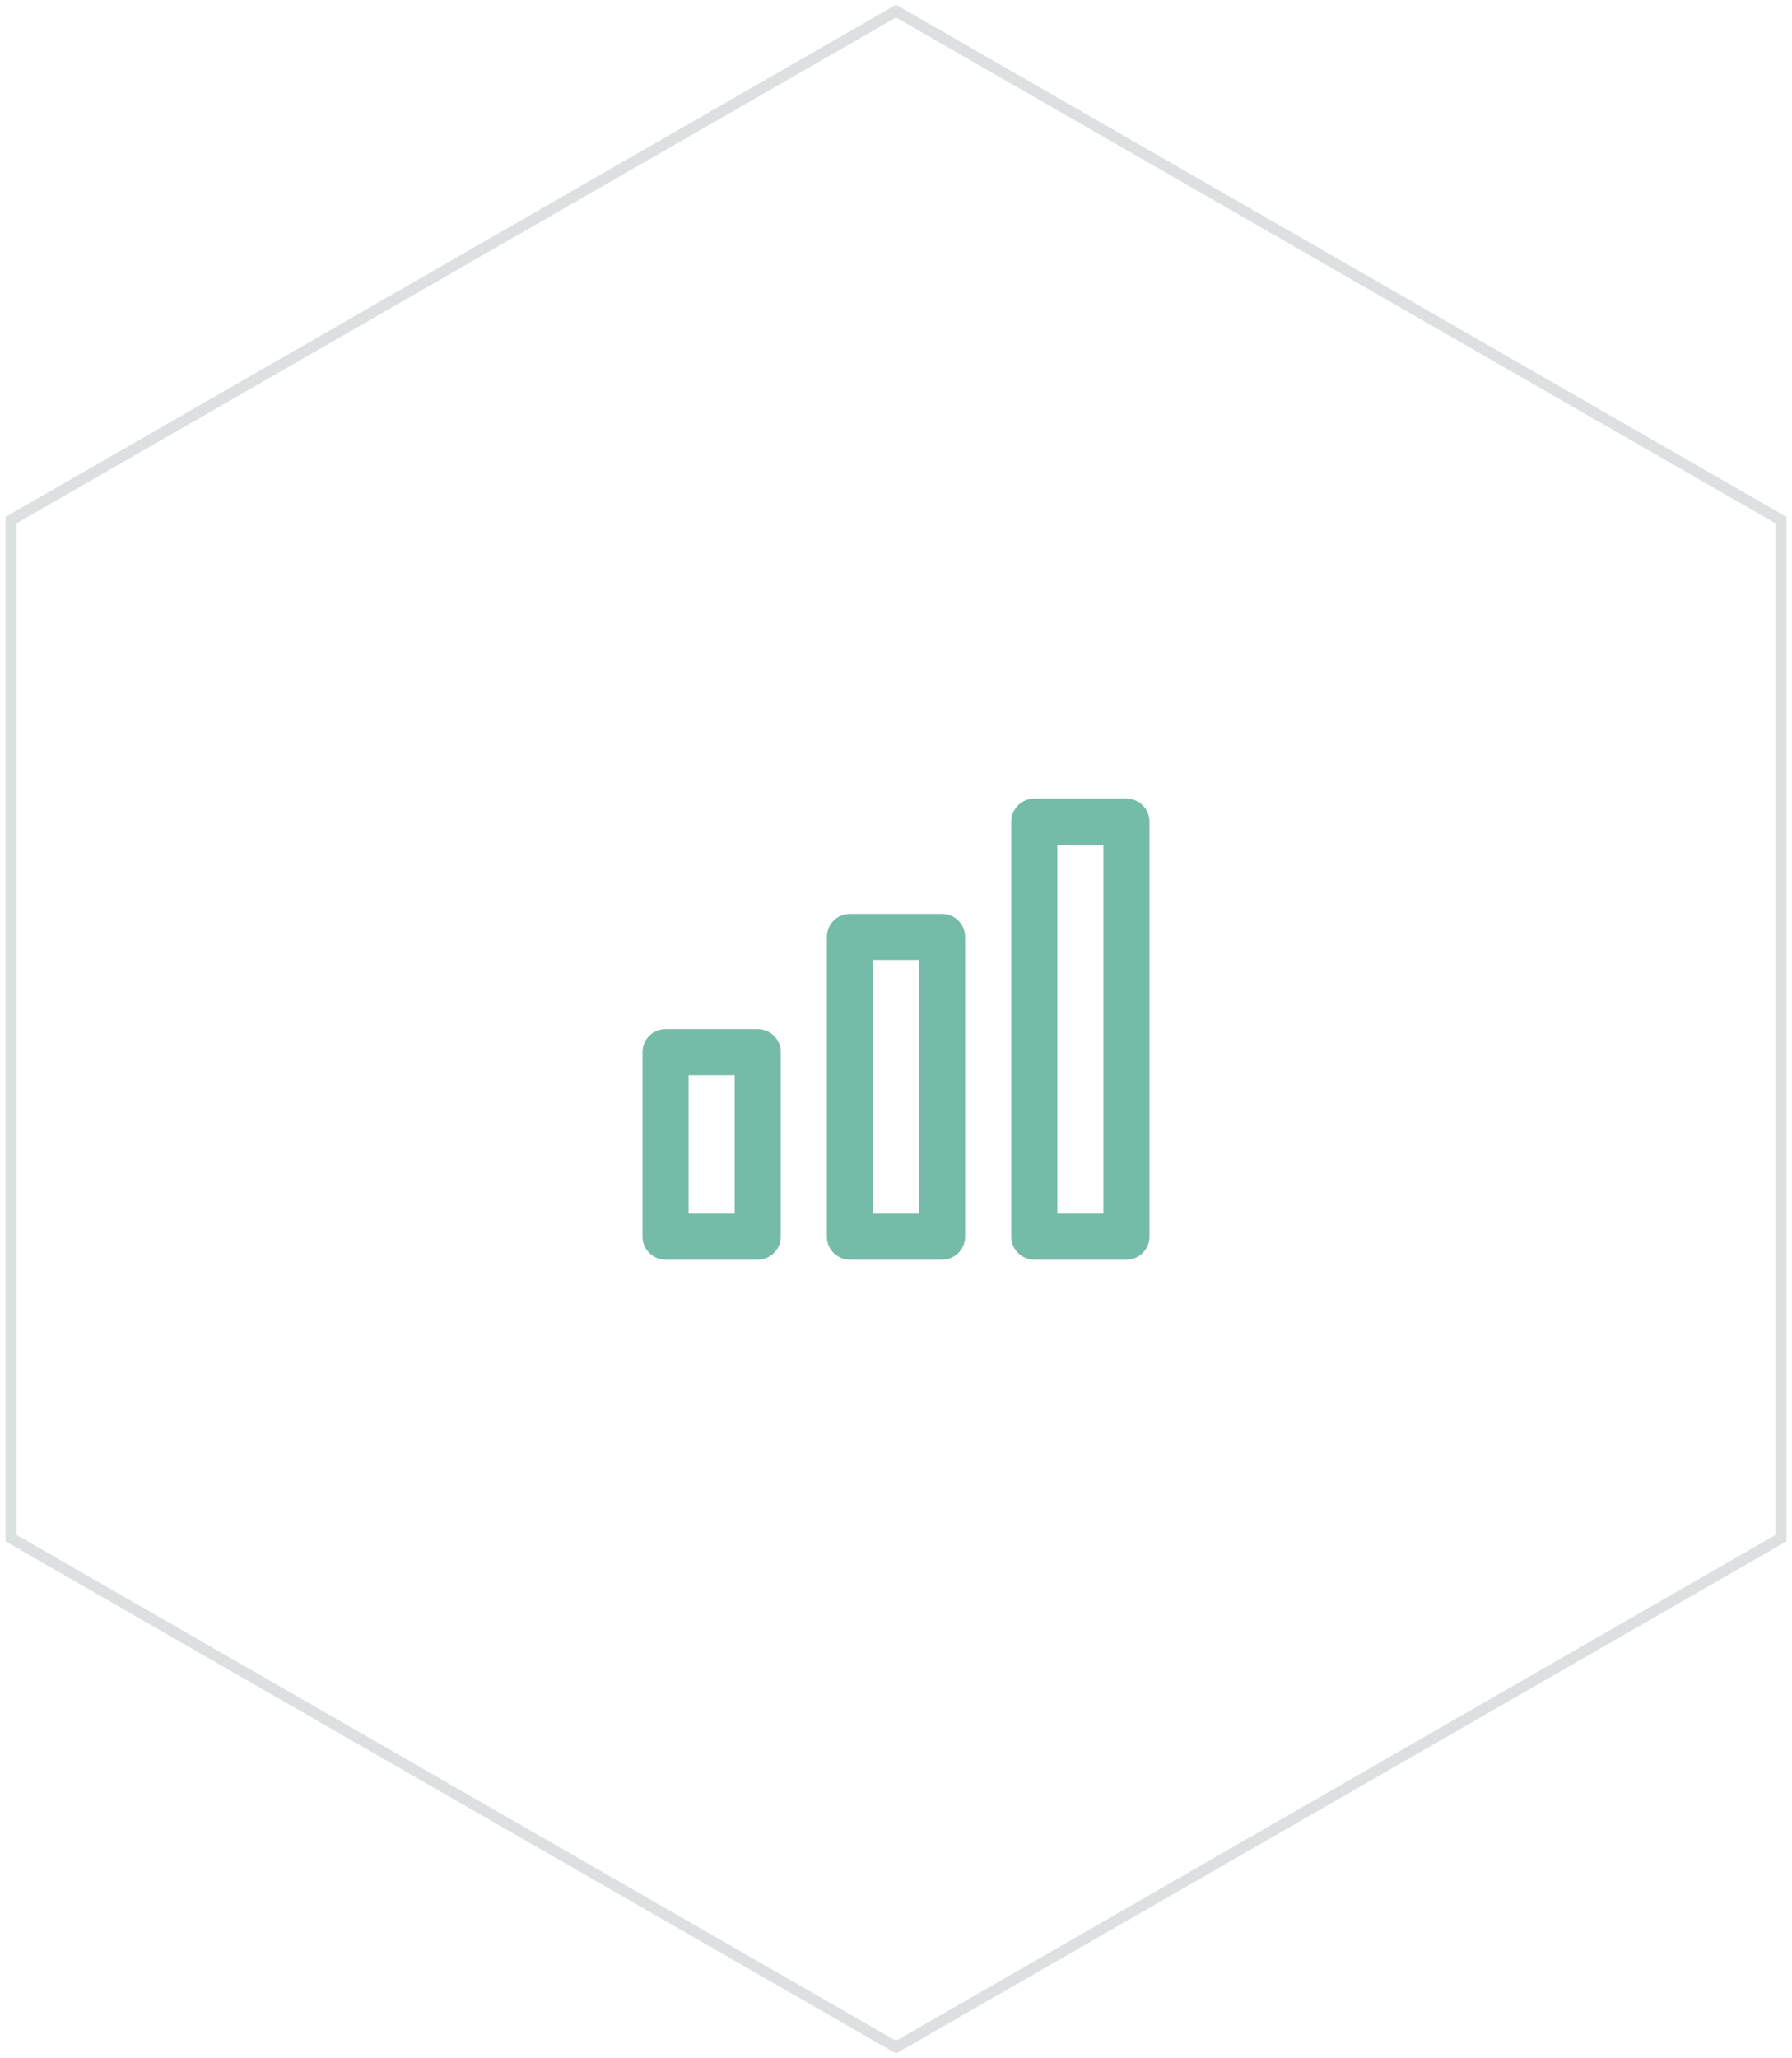 <svg xmlns="http://www.w3.org/2000/svg" xmlns:xlink="http://www.w3.org/1999/xlink" viewBox="0 0 162 186"><defs><path id="a" d="M45.833 4.167c1.151 0 2.083.933 2.083 2.083v37.5c0 1.151-.933 2.083-2.083 2.083H37.5c-1.151 0-2.083-.933-2.083-2.083V6.25c0-1.151.933-2.083 2.083-2.083h8.333zM29.167 14.583c1.151 0 2.083.933 2.083 2.083V43.75c0 1.151-.933 2.083-2.083 2.083h-8.333C19.683 45.833 18.75 44.901 18.75 43.75V16.667c0-1.151.933-2.083 2.083-2.083h8.333zM12.5 25c1.151 0 2.083.933 2.083 2.083V43.75c0 1.151-.933 2.083-2.083 2.083H4.167c-1.151 0-2.083-.933-2.083-2.083V27.083C2.083 25.933 3.016 25 4.167 25H12.5zM43.75 8.333h-4.167V41.667H43.75V8.333zM27.083 18.75h-4.167v22.917h4.167V18.75zM10.417 29.167H6.25v12.5h4.167v-12.5z"/></defs><g fill="none" fill-rule="evenodd"><path stroke="#DDE0E0" d="M81 1L41 24 1 47v92l40 23 40 23 40-23 40-23V47l-40-23z"/><g transform="translate(56 68)"><path d="M0 0h50v50H0z"/><use fill="#75BCA8" xlink:href="#a"/></g></g></svg>